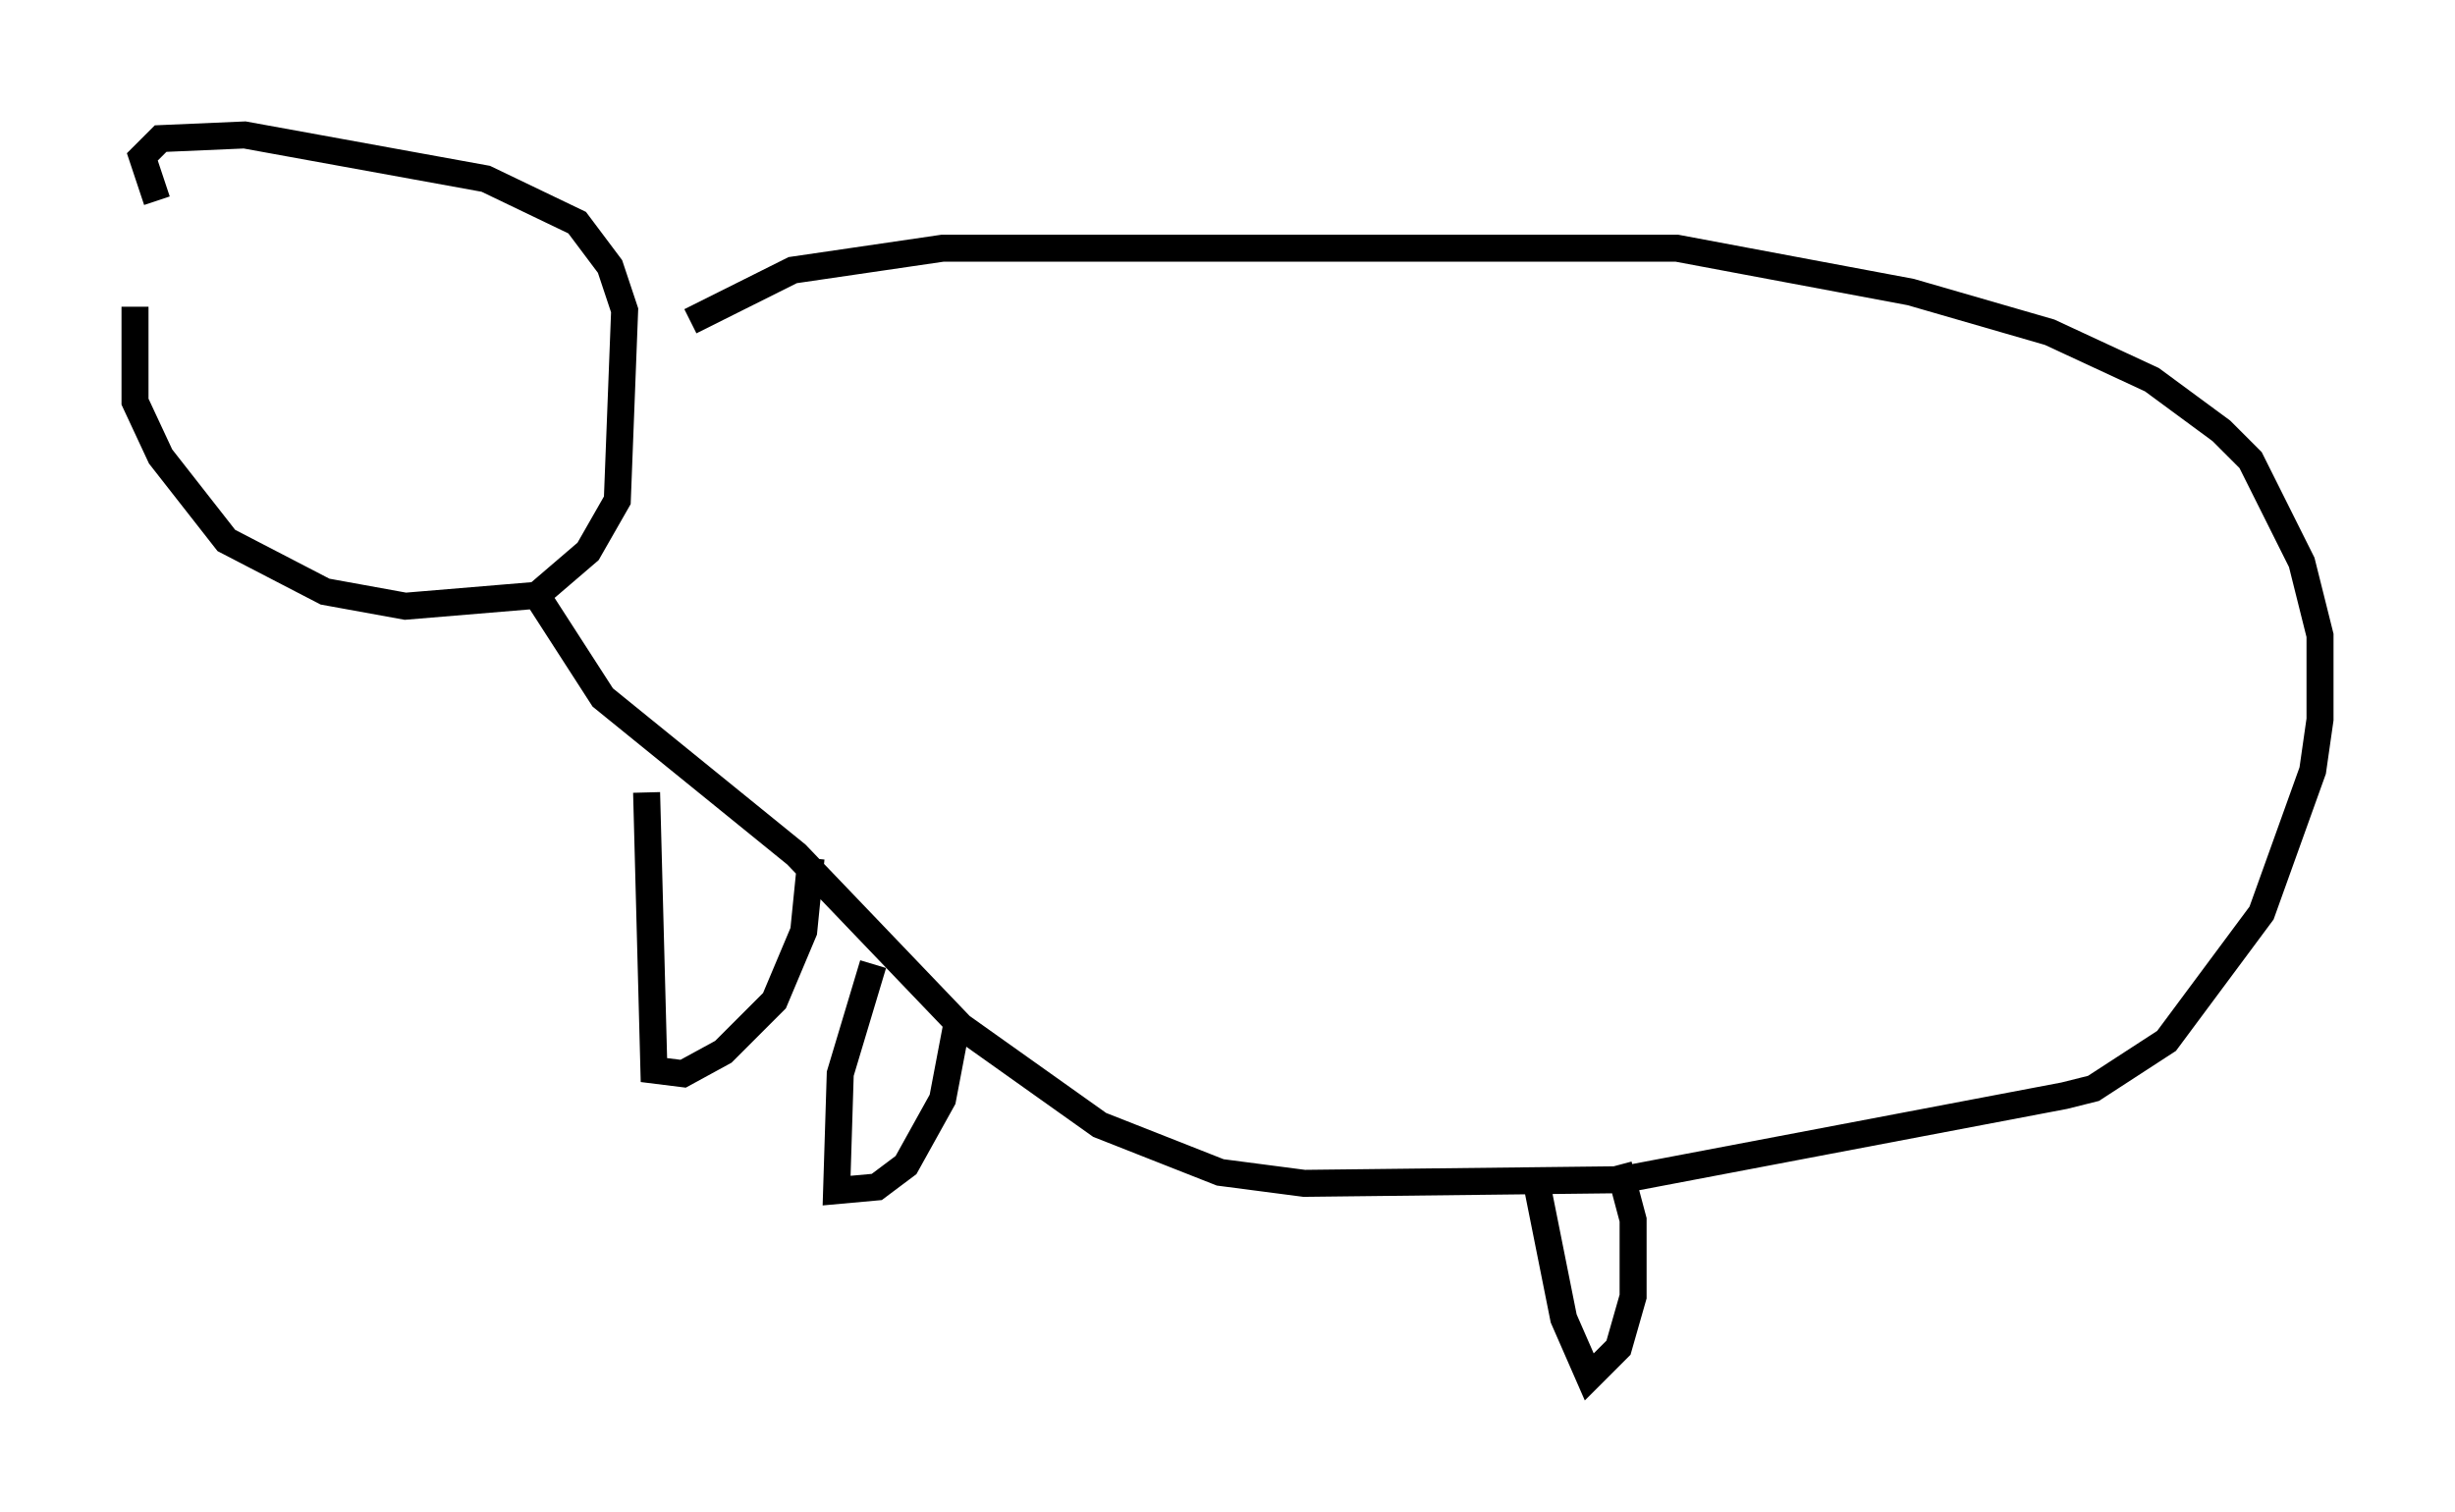 <?xml version="1.0" encoding="utf-8" ?>
<svg baseProfile="full" height="56.008" version="1.1" width="90.919" xmlns="http://www.w3.org/2000/svg" xmlns:ev="http://www.w3.org/2001/xml-events" xmlns:xlink="http://www.w3.org/1999/xlink"><defs /><rect fill="white" height="56.008" width="90.919" x="0" y="0" /><path d="M6.353, 7.977 m-1.353, 3.383 l0.0, 3.518 0.947, 2.03 l2.436, 3.112 3.654, 1.894 l2.977, 0.541 4.871, -0.406 l1.894, -1.624 1.083, -1.894 l0.271, -7.036 -0.541, -1.624 l-1.218, -1.624 -3.383, -1.624 l-8.931, -1.624 -3.112, 0.135 l-0.677, 0.677 0.541, 1.624 m19.756, 4.465 l3.789, -1.894 5.548, -0.812 l27.199, 0.0 8.66, 1.624 l5.142, 1.488 3.789, 1.759 l2.571, 1.894 1.083, 1.083 l1.894, 3.789 0.677, 2.706 l0.0, 3.112 -0.271, 1.894 l-1.894, 5.277 -3.518, 4.736 l-2.706, 1.759 -1.083, 0.271 l-16.373, 3.112 -11.773, 0.135 l-3.112, -0.406 -4.465, -1.759 l-5.142, -3.654 -6.089, -6.36 l-7.172, -5.819 -2.706, -4.195 m4.33, 7.713 l0.271, 10.284 1.083, 0.135 l1.488, -0.812 1.894, -1.894 l1.083, -2.571 0.271, -2.706 m2.3, 3.924 l-1.218, 4.059 -0.135, 4.33 l1.488, -0.135 1.083, -0.812 l1.353, -2.436 0.541, -2.842 m21.515, 6.225 l0.947, 4.736 0.947, 2.165 l1.083, -1.083 0.541, -1.894 l0.0, -2.842 -0.541, -2.03 " fill="none" stroke="black" stroke-width="1" /></svg>